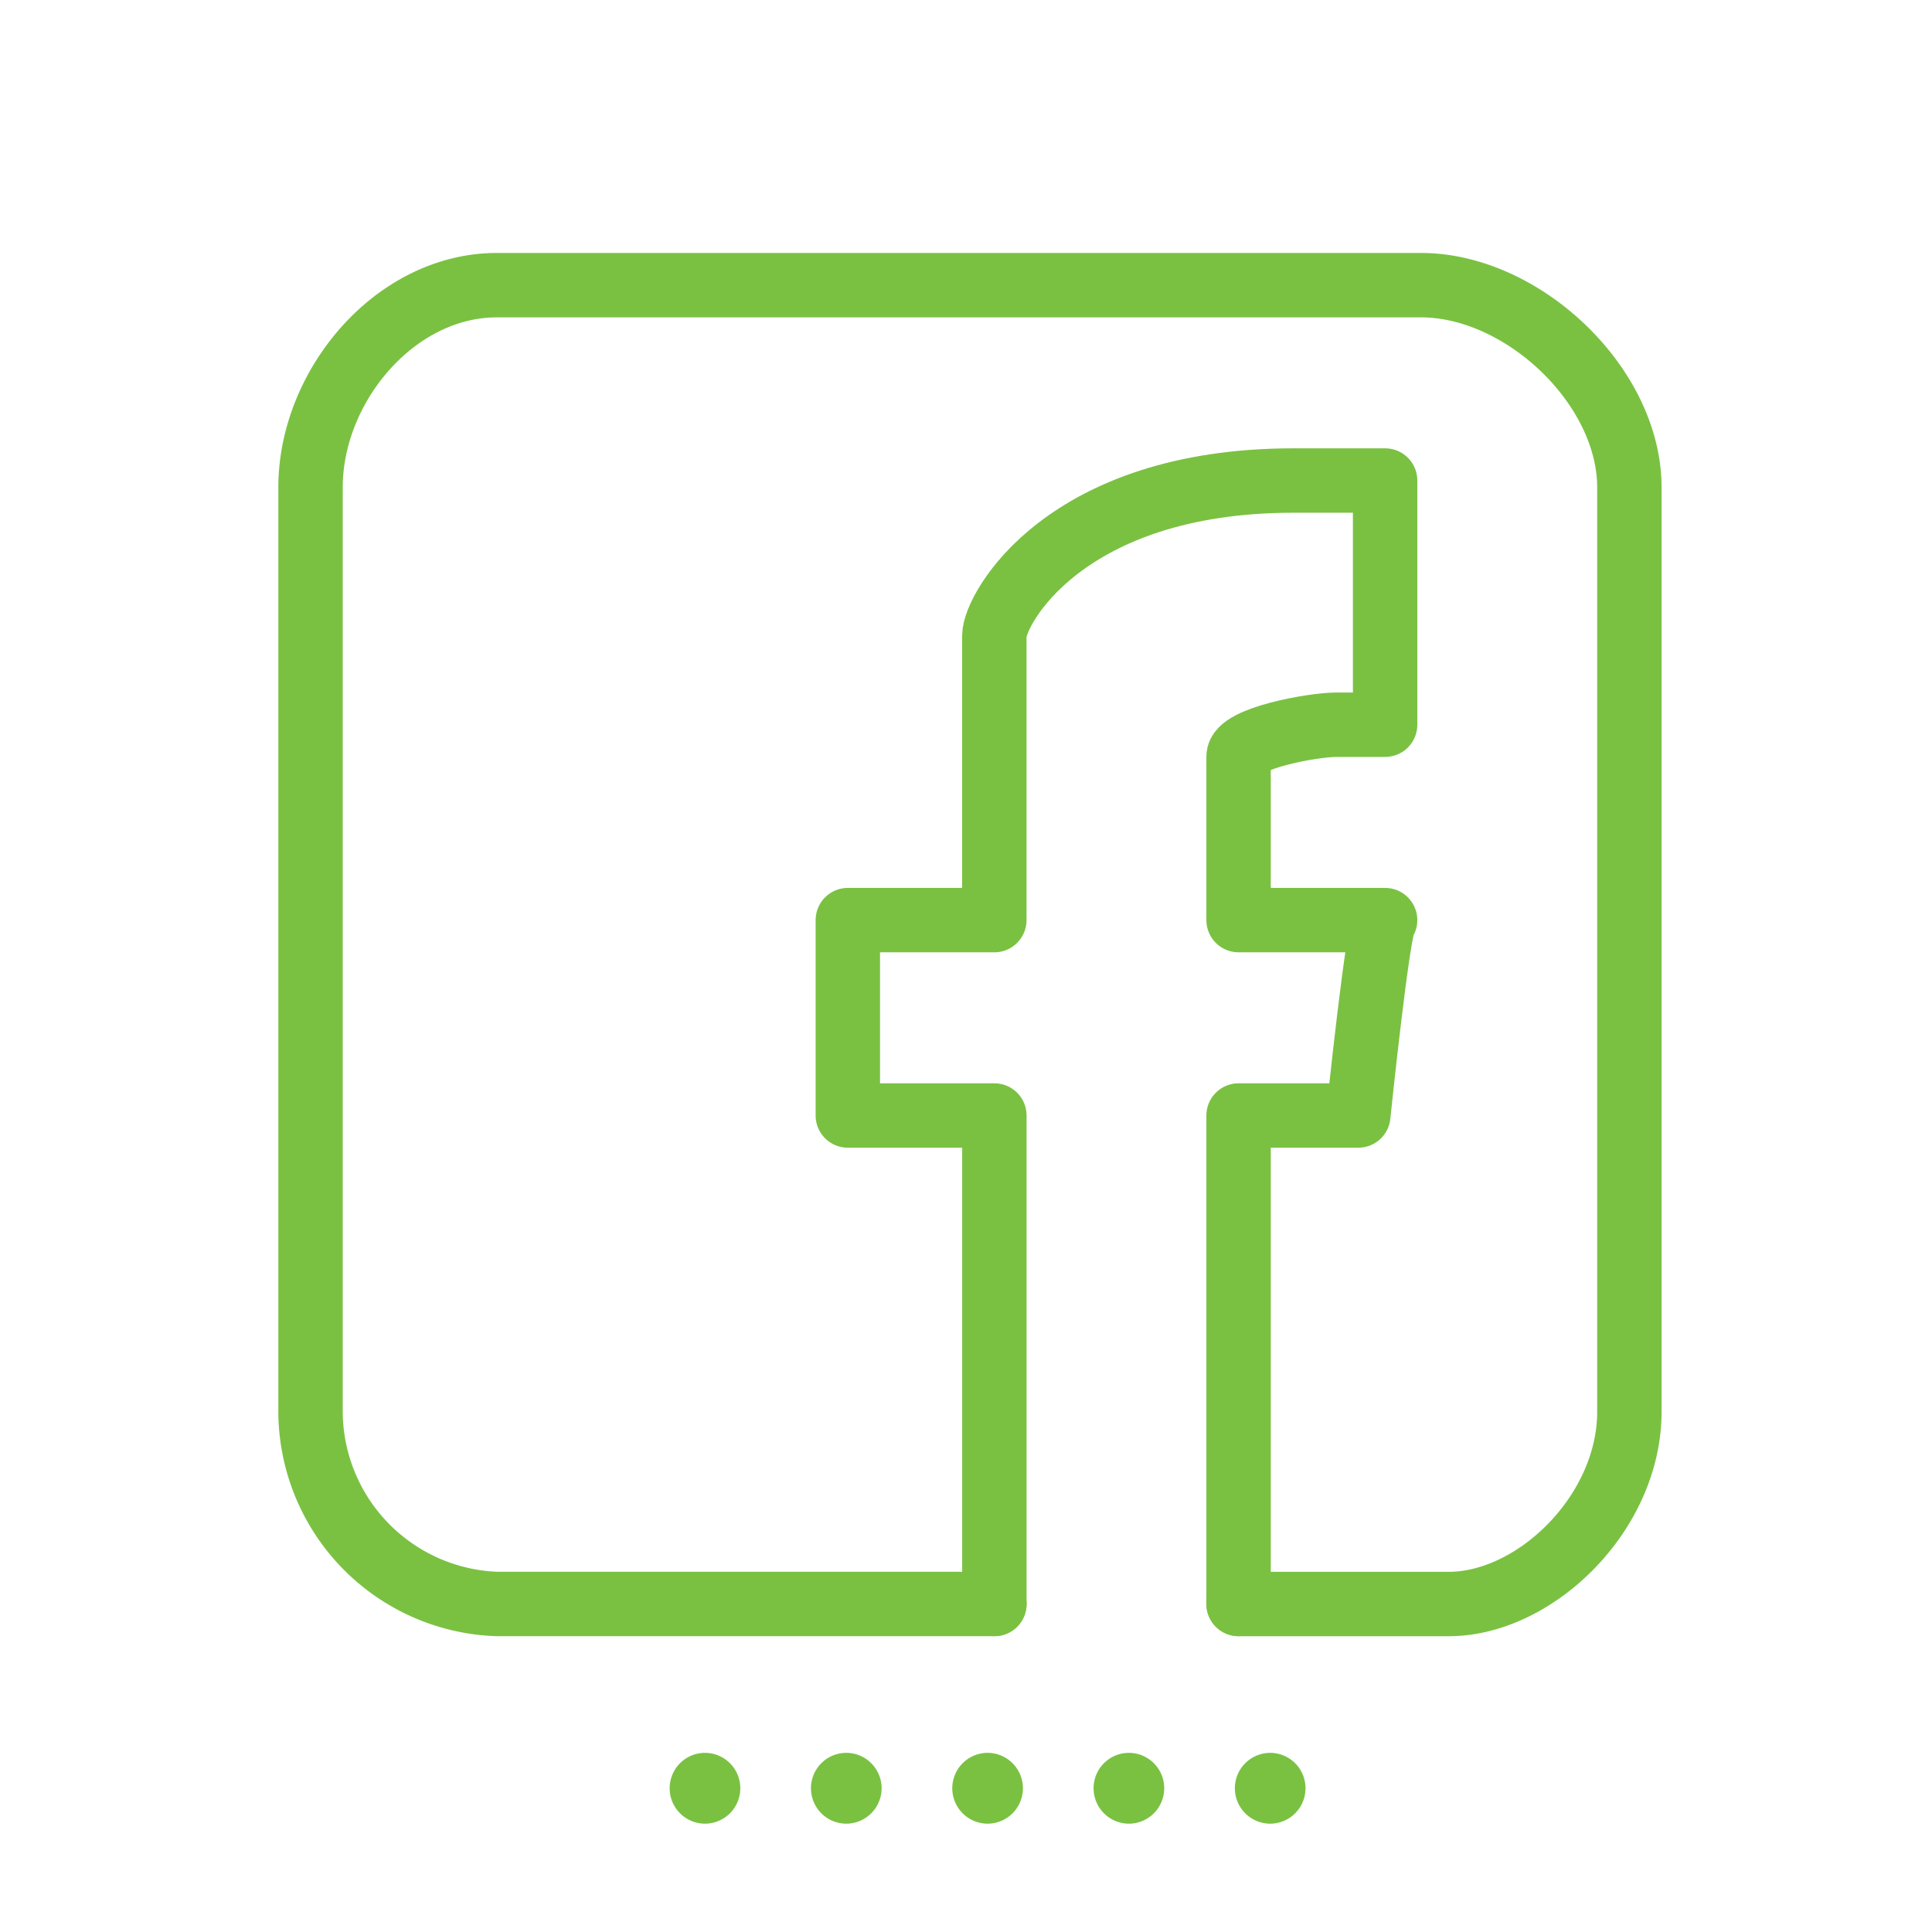 <svg xmlns="http://www.w3.org/2000/svg" width="60" height="60" viewBox="0 0 60 60"><g transform="translate(-243 -401)"><rect width="60" height="60" transform="translate(243 401)" fill="none"/><path d="M7.237,13.957H-8.213A6,6,0,0,1-14,7.982v-28.7C-14-23.874-11.37-27-8.213-27h28.7c3.157,0,6.471,3.126,6.471,6.283v28.7c0,3.157-2.928,5.975-5.61,5.975H14.822" transform="translate(266.644 436.856)" fill="none" stroke="#7ac142" stroke-linecap="round" stroke-linejoin="round" stroke-width="2"/><path d="M4.135,11.889V-3.28H7.853s.628-6.068.833-6.068H4.135v-5.082c0-.563,2.3-.986,3.031-.986h1.52V-23H5.84c-7.1,0-9.29,4-9.29,4.819v8.833H-8V-3.28h4.551V11.889" transform="translate(277.33 438.923)" fill="none" stroke="#7ac142" stroke-linecap="round" stroke-linejoin="round" stroke-width="2"/><path d="M.194.1A1.1,1.1,0,0,0-.9-1,1.1,1.1,0,0,0-2,.1a1.1,1.1,0,0,0,1.1,1.1A1.1,1.1,0,0,0,.194.1" transform="translate(274.574 456.436)" fill="#7ac142"/><path d="M.194.1A1.1,1.1,0,0,0-.9-1,1.1,1.1,0,0,0-2,.1a1.1,1.1,0,0,0,1.1,1.1A1.1,1.1,0,0,0,.194.1" transform="translate(278.962 456.436)" fill="#7ac142"/><path d="M.194.1A1.1,1.1,0,0,0-.9-1,1.1,1.1,0,0,0-2,.1a1.1,1.1,0,0,0,1.1,1.1A1.1,1.1,0,0,0,.194.1" transform="translate(283.35 456.436)" fill="#7ac142"/><path d="M.194.1A1.1,1.1,0,0,0-.9-1,1.1,1.1,0,0,0-2,.1a1.1,1.1,0,0,0,1.1,1.1A1.1,1.1,0,0,0,.194.1" transform="translate(265.797 456.436)" fill="#7ac142"/><path d="M.194.1A1.1,1.1,0,0,0-.9-1,1.1,1.1,0,0,0-2,.1a1.1,1.1,0,0,0,1.1,1.1A1.1,1.1,0,0,0,.194.1" transform="translate(270.185 456.436)" fill="#7ac142"/></g></svg>